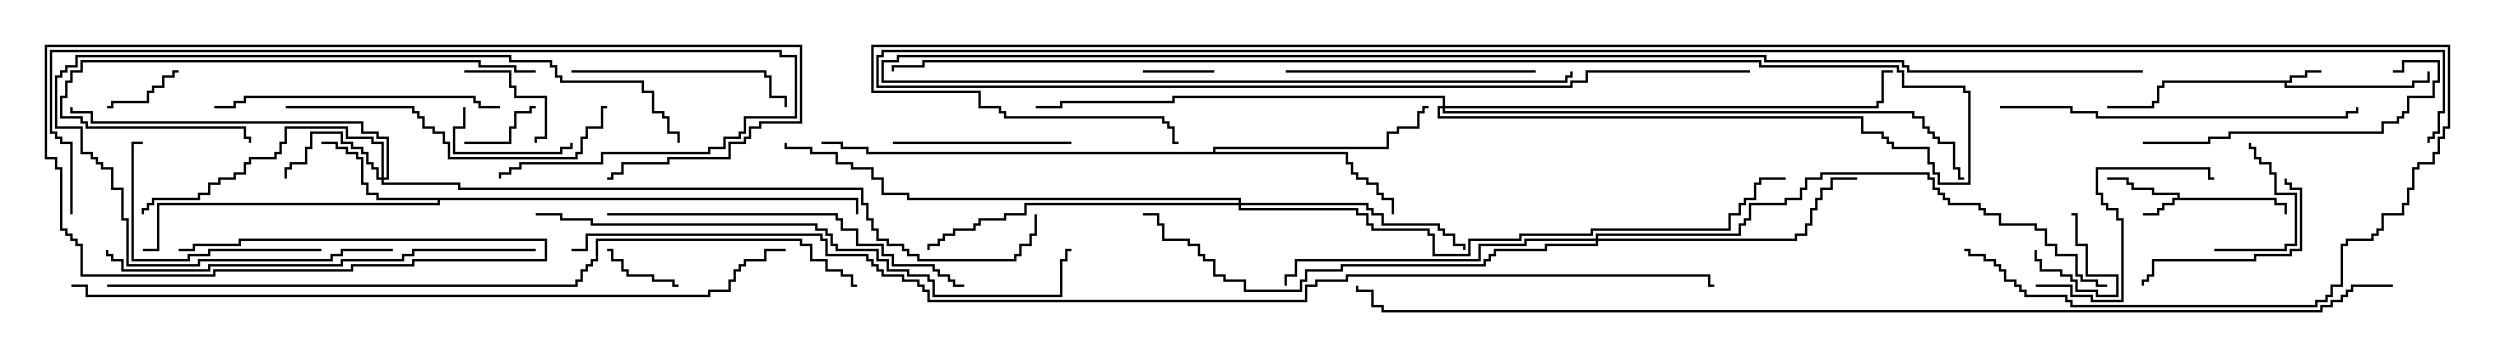 <svg version="1.1" width="105" height="15" xmlns="http://www.w3.org/2000/svg"><path d="M96.164,3.379L96.164,3.164L96.807,3.164L96.807,2.95L97.5,2.95L97.5,3.05L96.907,3.05L96.907,3.264L96.264,3.264L96.264,3.479L96.05,3.479L96.05,3.593L101.307,3.593L101.307,3.379L101.95,3.379L101.95,3L102.05,3L102.05,3.479L101.407,3.479L101.407,3.693L95.95,3.693L95.95,3.479L90.907,3.479L90.907,3.693L90.693,3.693L90.693,4.336L90.479,4.336L90.479,4.55L88.5,4.55L88.5,4.45L90.379,4.45L90.379,4.236L90.593,4.236L90.593,3.593L90.807,3.593L90.807,3.379z" stroke="none"/><path d="M91.45,8.307L91.45,8.193L90.379,8.193L90.379,7.979L89.521,7.979L89.521,7.764L89.307,7.764L89.307,7.55L88.5,7.55L88.5,7.45L89.407,7.45L89.407,7.664L89.621,7.664L89.621,7.879L90.479,7.879L90.479,8.093L91.55,8.093L91.55,8.307L95.621,8.307L95.621,8.521L96.05,8.521L96.05,9L95.95,9L95.95,8.621L95.521,8.621L95.521,8.407L91.336,8.407L91.336,8.621L90.907,8.621L90.907,8.836L90.693,8.836L90.693,9.05L90,9.05L90,8.95L90.593,8.95L90.593,8.736L90.807,8.736L90.807,8.521L91.236,8.521L91.236,8.307z" stroke="none"/><path d="M36.05,8.307L36.05,9L35.95,9L35.95,8.407L18.479,8.407L18.479,8.621L6.693,8.621L6.693,10.55L6,10.55L6,10.45L6.593,10.45L6.593,8.521L18.379,8.521L18.379,8.407L15.807,8.407L15.807,8.193L15.379,8.193L15.379,7.764L15.164,7.764L15.164,6.693L14.95,6.693L14.95,6.479L14.521,6.479L14.521,6.264L14.093,6.264L14.093,6.05L13.5,6.05L13.5,5.95L14.193,5.95L14.193,6.164L14.621,6.164L14.621,6.379L15.05,6.379L15.05,6.593L15.264,6.593L15.264,7.664L15.479,7.664L15.479,8.093L15.907,8.093L15.907,8.307z" stroke="none"/><path d="M50.95,6.379L50.95,6.164L58.236,6.164L58.236,5.521L58.664,5.521L58.664,5.307L59.521,5.307L59.521,4.664L59.736,4.664L59.736,4.45L60,4.45L60,4.55L59.836,4.55L59.836,4.764L59.621,4.764L59.621,5.407L58.764,5.407L58.764,5.621L58.336,5.621L58.336,6.264L51.05,6.264L51.05,6.379L56.621,6.379L56.621,6.807L56.836,6.807L56.836,7.236L57.05,7.236L57.05,7.45L57.479,7.45L57.479,7.664L57.907,7.664L57.907,8.093L58.121,8.093L58.121,8.307L58.55,8.307L58.55,9L58.45,9L58.45,8.407L58.021,8.407L58.021,8.193L57.807,8.193L57.807,7.764L57.379,7.764L57.379,7.55L56.95,7.55L56.95,7.336L56.736,7.336L56.736,6.907L56.521,6.907L56.521,6.479L36.379,6.479L36.379,6.264L35.307,6.264L35.307,6.05L34.5,6.05L34.5,5.95L35.407,5.95L35.407,6.164L36.479,6.164L36.479,6.379z" stroke="none"/><path d="M16.021,7.45L16.021,6.05L15.593,6.05L15.593,5.836L14.521,5.836L14.521,5.407L12.05,5.407L12.05,6.05L11.836,6.05L11.836,6.479L11.621,6.479L11.621,6.693L10.55,6.693L10.55,6.907L10.336,6.907L10.336,7.336L9.907,7.336L9.907,7.55L9.264,7.55L9.264,7.764L8.836,7.764L8.836,8.193L8.407,8.193L8.407,8.407L6.479,8.407L6.479,8.621L6.264,8.621L6.264,8.836L6.05,8.836L6.05,9L5.95,9L5.95,8.736L6.164,8.736L6.164,8.521L6.379,8.521L6.379,8.307L8.307,8.307L8.307,8.093L8.736,8.093L8.736,7.664L9.164,7.664L9.164,7.45L9.807,7.45L9.807,7.236L10.236,7.236L10.236,6.807L10.45,6.807L10.45,6.593L11.521,6.593L11.521,6.379L11.736,6.379L11.736,5.95L11.95,5.95L11.95,5.307L14.621,5.307L14.621,5.736L15.693,5.736L15.693,5.95L16.121,5.95L16.121,7.45L16.236,7.45L16.236,5.836L15.807,5.836L15.807,5.621L15.164,5.621L15.164,5.193L3.807,5.193L3.807,4.764L2.95,4.764L2.95,4.5L3.05,4.5L3.05,4.664L3.907,4.664L3.907,5.093L15.264,5.093L15.264,5.521L15.907,5.521L15.907,5.736L16.336,5.736L16.336,7.55L16.121,7.55L16.121,7.664L19.336,7.664L19.336,7.879L36.264,7.879L36.264,8.521L36.479,8.521L36.479,9.164L36.693,9.164L36.693,9.593L36.907,9.593L36.907,10.021L37.336,10.021L37.336,10.236L37.979,10.236L37.979,10.45L38.193,10.45L38.193,10.664L38.621,10.664L38.621,10.879L42.593,10.879L42.593,10.664L42.807,10.664L42.807,10.236L43.236,10.236L43.236,9.807L43.45,9.807L43.45,9L43.55,9L43.55,9.907L43.336,9.907L43.336,10.336L42.907,10.336L42.907,10.764L42.693,10.764L42.693,10.979L38.521,10.979L38.521,10.764L38.093,10.764L38.093,10.55L37.879,10.55L37.879,10.336L37.236,10.336L37.236,10.121L36.807,10.121L36.807,9.693L36.593,9.693L36.593,9.264L36.379,9.264L36.379,8.621L36.164,8.621L36.164,7.979L19.236,7.979L19.236,7.764L16.021,7.764L16.021,7.55L15.807,7.55L15.807,7.121L15.593,7.121L15.593,6.907L15.379,6.907L15.379,6.479L15.164,6.479L15.164,6.264L14.736,6.264L14.736,6.05L14.307,6.05L14.307,5.621L13.121,5.621L13.121,6.264L12.907,6.264L12.907,6.907L12.264,6.907L12.264,7.121L12.05,7.121L12.05,7.5L11.95,7.5L11.95,7.021L12.164,7.021L12.164,6.807L12.807,6.807L12.807,6.164L13.021,6.164L13.021,5.521L14.407,5.521L14.407,5.95L14.836,5.95L14.836,6.164L15.264,6.164L15.264,6.379L15.479,6.379L15.479,6.807L15.693,6.807L15.693,7.021L15.907,7.021L15.907,7.45z" stroke="none"/><path d="M52.021,8.521L52.021,8.407L38.093,8.407L38.093,8.193L37.021,8.193L37.021,7.55L36.593,7.55L36.593,7.121L35.736,7.121L35.736,6.907L35.093,6.907L35.093,6.479L34.021,6.479L34.021,6.264L32.95,6.264L32.95,6L33.05,6L33.05,6.164L34.121,6.164L34.121,6.379L35.193,6.379L35.193,6.807L35.836,6.807L35.836,7.021L36.693,7.021L36.693,7.45L37.121,7.45L37.121,8.093L38.193,8.093L38.193,8.307L52.121,8.307L52.121,8.521L57.479,8.521L57.479,8.736L57.693,8.736L57.693,8.95L58.121,8.95L58.121,9.379L60.479,9.379L60.479,9.593L60.693,9.593L60.693,9.807L61.121,9.807L61.121,10.236L61.55,10.236L61.55,10.5L61.45,10.5L61.45,10.336L61.021,10.336L61.021,9.907L60.593,9.907L60.593,9.693L60.379,9.693L60.379,9.479L58.021,9.479L58.021,9.05L57.593,9.05L57.593,8.836L57.379,8.836L57.379,8.621L52.121,8.621L52.121,8.736L57.05,8.736L57.05,8.95L57.479,8.95L57.479,9.379L57.693,9.379L57.693,9.593L60.05,9.593L60.05,9.807L60.264,9.807L60.264,10.664L61.664,10.664L61.664,10.021L63.807,10.021L63.807,9.807L66.807,9.807L66.807,9.593L72.593,9.593L72.593,8.95L73.021,8.95L73.021,8.521L73.236,8.521L73.236,8.307L73.664,8.307L73.664,7.664L73.879,7.664L73.879,7.45L75,7.45L75,7.55L73.979,7.55L73.979,7.764L73.764,7.764L73.764,8.407L73.336,8.407L73.336,8.621L73.121,8.621L73.121,9.05L72.693,9.05L72.693,9.693L66.907,9.693L66.907,9.907L63.907,9.907L63.907,10.121L61.764,10.121L61.764,10.764L60.164,10.764L60.164,9.907L59.95,9.907L59.95,9.693L57.593,9.693L57.593,9.479L57.379,9.479L57.379,9.05L56.95,9.05L56.95,8.836L52.021,8.836L52.021,8.621L43.121,8.621L43.121,9.05L42.264,9.05L42.264,9.264L41.193,9.264L41.193,9.479L40.979,9.479L40.979,9.693L40.121,9.693L40.121,9.907L39.693,9.907L39.693,10.121L39.479,10.121L39.479,10.336L39.05,10.336L39.05,10.5L38.95,10.5L38.95,10.236L39.379,10.236L39.379,10.021L39.593,10.021L39.593,9.807L40.021,9.807L40.021,9.593L40.879,9.593L40.879,9.379L41.093,9.379L41.093,9.164L42.164,9.164L42.164,8.95L43.021,8.95L43.021,8.521z" stroke="none"/><path d="M67.021,10.021L67.021,9.807L73.021,9.807L73.021,9.379L73.236,9.379L73.236,9.164L73.45,9.164L73.45,8.521L74.95,8.521L74.95,8.307L75.593,8.307L75.593,7.879L75.807,7.879L75.807,7.45L76.45,7.45L76.45,7.236L81.05,7.236L81.05,7.45L81.264,7.45L81.264,7.879L81.479,7.879L81.479,8.093L81.693,8.093L81.693,8.307L81.907,8.307L81.907,8.521L83.193,8.521L83.193,8.736L83.407,8.736L83.407,8.95L84.05,8.95L84.05,9.379L85.55,9.379L85.55,9.593L85.979,9.593L85.979,10.236L86.407,10.236L86.407,10.664L87.264,10.664L87.264,11.521L87.479,11.521L87.479,11.736L88.121,11.736L88.121,11.95L88.5,11.95L88.5,12.05L88.021,12.05L88.021,11.836L87.379,11.836L87.379,11.621L87.164,11.621L87.164,10.764L86.307,10.764L86.307,10.336L85.879,10.336L85.879,9.693L85.45,9.693L85.45,9.479L83.95,9.479L83.95,9.05L83.307,9.05L83.307,8.836L83.093,8.836L83.093,8.621L81.807,8.621L81.807,8.407L81.593,8.407L81.593,8.193L81.379,8.193L81.379,7.979L81.164,7.979L81.164,7.55L80.95,7.55L80.95,7.336L76.55,7.336L76.55,7.55L75.907,7.55L75.907,7.979L75.693,7.979L75.693,8.407L75.05,8.407L75.05,8.621L73.55,8.621L73.55,9.264L73.336,9.264L73.336,9.479L73.121,9.479L73.121,9.907L67.121,9.907L67.121,10.021L75.379,10.021L75.379,9.807L75.807,9.807L75.807,9.379L76.021,9.379L76.021,8.736L76.236,8.736L76.236,8.307L76.45,8.307L76.45,7.879L76.879,7.879L76.879,7.45L78,7.45L78,7.55L76.979,7.55L76.979,7.979L76.55,7.979L76.55,8.407L76.336,8.407L76.336,8.836L76.121,8.836L76.121,9.479L75.907,9.479L75.907,9.907L75.479,9.907L75.479,10.121L67.121,10.121L67.121,10.336L64.979,10.336L64.979,10.55L62.836,10.55L62.836,10.764L62.621,10.764L62.621,10.979L62.407,10.979L62.407,11.193L56.407,11.193L56.407,11.407L54.907,11.407L54.907,11.836L54.693,11.836L54.693,12.264L52.236,12.264L52.236,11.836L51.379,11.836L51.379,11.621L50.95,11.621L50.95,10.979L50.521,10.979L50.521,10.764L50.307,10.764L50.307,10.336L49.879,10.336L49.879,10.121L48.807,10.121L48.807,9.479L48.593,9.479L48.593,9.05L48,9.05L48,8.95L48.693,8.95L48.693,9.379L48.907,9.379L48.907,10.021L49.979,10.021L49.979,10.236L50.407,10.236L50.407,10.664L50.621,10.664L50.621,10.879L51.05,10.879L51.05,11.521L51.479,11.521L51.479,11.736L52.336,11.736L52.336,12.164L54.593,12.164L54.593,11.736L54.807,11.736L54.807,11.307L56.307,11.307L56.307,11.093L62.307,11.093L62.307,10.879L62.521,10.879L62.521,10.664L62.736,10.664L62.736,10.45L64.879,10.45L64.879,10.236L67.021,10.236L67.021,10.121L64.121,10.121L64.121,10.336L62.193,10.336L62.193,10.979L54.479,10.979L54.479,11.621L54.05,11.621L54.05,12L53.95,12L53.95,11.521L54.379,11.521L54.379,10.879L62.093,10.879L62.093,10.236L64.021,10.236L64.021,10.021z" stroke="none"/><path d="M60.593,4.45L60.593,4.121L49.336,4.121L49.336,4.336L44.621,4.336L44.621,4.55L43.5,4.55L43.5,4.45L44.521,4.45L44.521,4.236L49.236,4.236L49.236,4.021L60.693,4.021L60.693,4.45L78.807,4.45L78.807,4.236L79.021,4.236L79.021,2.95L79.5,2.95L79.5,3.05L79.121,3.05L79.121,4.336L78.907,4.336L78.907,4.55L60.693,4.55L60.693,4.664L80.407,4.664L80.407,4.879L80.836,4.879L80.836,5.307L81.05,5.307L81.05,5.521L81.264,5.521L81.264,5.736L81.479,5.736L81.479,5.95L82.121,5.95L82.121,7.021L82.336,7.021L82.336,7.45L82.5,7.45L82.5,7.55L82.236,7.55L82.236,7.121L82.021,7.121L82.021,6.05L81.379,6.05L81.379,5.836L81.164,5.836L81.164,5.621L80.95,5.621L80.95,5.407L80.736,5.407L80.736,4.979L80.307,4.979L80.307,4.764L60.593,4.764L60.593,4.55L60.479,4.55L60.479,4.879L78.264,4.879L78.264,5.521L79.121,5.521L79.121,5.736L79.336,5.736L79.336,5.95L79.55,5.95L79.55,6.164L81.05,6.164L81.05,6.807L81.264,6.807L81.264,7.236L81.479,7.236L81.479,7.664L82.664,7.664L82.664,3.907L82.45,3.907L82.45,3.693L79.879,3.693L79.879,3.05L79.664,3.05L79.664,2.836L73.879,2.836L73.879,2.621L38.836,2.621L38.836,2.836L37.55,2.836L37.55,3L37.45,3L37.45,2.736L38.736,2.736L38.736,2.521L73.979,2.521L73.979,2.736L79.764,2.736L79.764,2.95L79.979,2.95L79.979,3.593L82.55,3.593L82.55,3.807L82.764,3.807L82.764,7.764L81.379,7.764L81.379,7.336L81.164,7.336L81.164,6.907L80.95,6.907L80.95,6.264L79.45,6.264L79.45,6.05L79.236,6.05L79.236,5.836L79.021,5.836L79.021,5.621L78.164,5.621L78.164,4.979L60.379,4.979L60.379,4.45z" stroke="none"/><path d="M85.45,10.5L85.55,10.5L85.55,10.879L85.764,10.879L85.764,11.307L86.621,11.307L86.621,11.521L87.05,11.521L87.05,11.736L87.264,11.736L87.264,12.164L88.121,12.164L88.121,12.379L88.879,12.379L88.879,11.621L87.593,11.621L87.593,10.336L87.164,10.336L87.164,9.05L87,9.05L87,8.95L87.264,8.95L87.264,10.236L87.693,10.236L87.693,11.521L88.979,11.521L88.979,12.479L88.021,12.479L88.021,12.264L87.164,12.264L87.164,11.836L86.95,11.836L86.95,11.621L86.521,11.621L86.521,11.407L85.664,11.407L85.664,10.979L85.45,10.979z" stroke="none"/><path d="M51,2.95L51,3.05L48,3.05L48,2.95z" stroke="none"/><path d="M19.5,6.05L19.5,5.95L21.379,5.95L21.379,5.307L21.593,5.307L21.593,4.664L22.236,4.664L22.236,4.45L22.5,4.45L22.5,4.55L22.336,4.55L22.336,4.764L21.693,4.764L21.693,5.407L21.479,5.407L21.479,6.05z" stroke="none"/><path d="M28.5,11.95L28.5,12.05L28.236,12.05L28.236,11.836L27.379,11.836L27.379,11.621L26.307,11.621L26.307,11.407L26.093,11.407L26.093,10.979L25.664,10.979L25.664,10.55L25.5,10.55L25.5,10.45L25.764,10.45L25.764,10.879L26.193,10.879L26.193,11.307L26.407,11.307L26.407,11.521L27.479,11.521L27.479,11.736L28.336,11.736L28.336,11.95z" stroke="none"/><path d="M7.5,2.95L7.5,3.05L7.336,3.05L7.336,3.264L6.907,3.264L6.907,3.693L6.479,3.693L6.479,3.907L6.264,3.907L6.264,4.336L4.764,4.336L4.764,4.55L4.5,4.55L4.5,4.45L4.664,4.45L4.664,4.236L6.164,4.236L6.164,3.807L6.379,3.807L6.379,3.593L6.807,3.593L6.807,3.164L7.236,3.164L7.236,2.95z" stroke="none"/><path d="M19.5,3.05L19.5,2.95L21.479,2.95L21.479,3.593L21.693,3.593L21.693,4.021L22.979,4.021L22.979,5.836L22.55,5.836L22.55,6L22.45,6L22.45,5.736L22.879,5.736L22.879,4.121L21.593,4.121L21.593,3.693L21.379,3.693L21.379,3.05z" stroke="none"/><path d="M93,10.55L93,10.45L95.95,10.45L95.95,10.236L96.379,10.236L96.379,8.193L95.521,8.193L95.521,7.336L95.307,7.336L95.307,6.907L94.879,6.907L94.879,6.693L94.664,6.693L94.664,6.264L94.45,6.264L94.45,6L94.55,6L94.55,6.164L94.764,6.164L94.764,6.593L94.979,6.593L94.979,6.807L95.407,6.807L95.407,7.236L95.621,7.236L95.621,8.093L96.479,8.093L96.479,10.336L96.05,10.336L96.05,10.55z" stroke="none"/><path d="M19.45,4.5L19.55,4.5L19.55,5.407L19.121,5.407L19.121,6.379L23.521,6.379L23.521,6.164L23.95,6.164L23.95,6L24.05,6L24.05,6.264L23.621,6.264L23.621,6.479L19.021,6.479L19.021,5.307L19.45,5.307z" stroke="none"/><path d="M45,5.95L45,6.05L37.5,6.05L37.5,5.95z" stroke="none"/><path d="M95.95,7.5L96.05,7.5L96.05,7.664L96.264,7.664L96.264,7.879L96.693,7.879L96.693,10.55L96.264,10.55L96.264,10.764L94.764,10.764L94.764,10.979L90.479,10.979L90.479,11.621L90.264,11.621L90.264,11.836L90.05,11.836L90.05,12L89.95,12L89.95,11.736L90.164,11.736L90.164,11.521L90.379,11.521L90.379,10.879L94.664,10.879L94.664,10.664L96.164,10.664L96.164,10.45L96.593,10.45L96.593,7.979L96.164,7.979L96.164,7.764L95.95,7.764z" stroke="none"/><path d="M13.5,10.45L13.5,10.55L8.836,10.55L8.836,10.764L7.979,10.764L7.979,10.979L5.521,10.979L5.521,5.95L6,5.95L6,6.05L5.621,6.05L5.621,10.879L7.879,10.879L7.879,10.664L8.736,10.664L8.736,10.45z" stroke="none"/><path d="M85.5,12.05L85.5,11.95L87.05,11.95L87.05,12.379L87.907,12.379L87.907,12.593L89.093,12.593L89.093,9.264L88.879,9.264L88.879,8.836L88.45,8.836L88.45,8.621L88.236,8.621L88.236,8.193L88.021,8.193L88.021,7.021L92.836,7.021L92.836,7.45L93,7.45L93,7.55L92.736,7.55L92.736,7.121L88.121,7.121L88.121,8.093L88.336,8.093L88.336,8.521L88.55,8.521L88.55,8.736L88.979,8.736L88.979,9.164L89.193,9.164L89.193,12.693L87.807,12.693L87.807,12.479L86.95,12.479L86.95,12.05z" stroke="none"/><path d="M24,3.05L24,2.95L32.193,2.95L32.193,3.164L32.407,3.164L32.407,4.021L33.05,4.021L33.05,4.5L32.95,4.5L32.95,4.121L32.307,4.121L32.307,3.264L32.093,3.264L32.093,3.05z" stroke="none"/><path d="M54,3.05L54,2.95L64.5,2.95L64.5,3.05z" stroke="none"/><path d="M90,6.05L90,5.95L92.736,5.95L92.736,5.736L93.593,5.736L93.593,5.521L100.021,5.521L100.021,5.093L100.664,5.093L100.664,4.879L100.879,4.879L100.879,4.664L101.093,4.664L101.093,4.021L102.164,4.021L102.164,3.379L102.379,3.379L102.379,2.621L100.979,2.621L100.979,3.05L100.5,3.05L100.5,2.95L100.879,2.95L100.879,2.521L102.479,2.521L102.479,3.479L102.264,3.479L102.264,4.121L101.193,4.121L101.193,4.764L100.979,4.764L100.979,4.979L100.764,4.979L100.764,5.193L100.121,5.193L100.121,5.621L93.693,5.621L93.693,5.836L92.836,5.836L92.836,6.05z" stroke="none"/><path d="M21,4.45L21,4.55L20.093,4.55L20.093,4.336L19.879,4.336L19.879,4.121L10.336,4.121L10.336,4.336L9.907,4.336L9.907,4.55L9,4.55L9,4.45L9.807,4.45L9.807,4.236L10.236,4.236L10.236,4.021L19.979,4.021L19.979,4.236L20.193,4.236L20.193,4.45z" stroke="none"/><path d="M22.5,2.95L22.5,3.05L21.593,3.05L21.593,2.836L20.093,2.836L20.093,2.621L3.479,2.621L3.479,3.05L3.05,3.05L3.05,3.479L2.836,3.479L2.836,4.121L2.621,4.121L2.621,4.879L3.479,4.879L3.479,5.093L3.693,5.093L3.693,5.307L10.336,5.307L10.336,5.736L10.55,5.736L10.55,6L10.45,6L10.45,5.836L10.236,5.836L10.236,5.407L3.593,5.407L3.593,5.193L3.379,5.193L3.379,4.979L2.521,4.979L2.521,4.021L2.736,4.021L2.736,3.379L2.95,3.379L2.95,2.95L3.379,2.95L3.379,2.521L20.193,2.521L20.193,2.736L21.693,2.736L21.693,2.95z" stroke="none"/><path d="M16.5,10.45L16.5,10.55L14.407,10.55L14.407,10.764L13.979,10.764L13.979,10.979L8.407,10.979L8.407,11.193L5.307,11.193L5.307,9.264L5.093,9.264L5.093,7.979L4.664,7.979L4.664,7.121L4.236,7.121L4.236,6.907L4.021,6.907L4.021,6.693L3.807,6.693L3.807,6.479L3.379,6.479L3.379,5.407L2.307,5.407L2.307,3.164L2.521,3.164L2.521,2.95L2.736,2.95L2.736,2.736L3.164,2.736L3.164,2.307L21.479,2.307L21.479,2.521L23.193,2.521L23.193,2.736L23.407,2.736L23.407,3.164L23.621,3.164L23.621,3.379L27.05,3.379L27.05,3.807L27.479,3.807L27.479,4.664L27.907,4.664L27.907,4.879L28.121,4.879L28.121,5.521L28.55,5.521L28.55,6L28.45,6L28.45,5.621L28.021,5.621L28.021,4.979L27.807,4.979L27.807,4.764L27.379,4.764L27.379,3.907L26.95,3.907L26.95,3.479L23.521,3.479L23.521,3.264L23.307,3.264L23.307,2.836L23.093,2.836L23.093,2.621L21.379,2.621L21.379,2.407L3.264,2.407L3.264,2.836L2.836,2.836L2.836,3.05L2.621,3.05L2.621,3.264L2.407,3.264L2.407,5.307L3.479,5.307L3.479,6.379L3.907,6.379L3.907,6.593L4.121,6.593L4.121,6.807L4.336,6.807L4.336,7.021L4.764,7.021L4.764,7.879L5.193,7.879L5.193,9.164L5.407,9.164L5.407,11.093L8.307,11.093L8.307,10.879L13.879,10.879L13.879,10.664L14.307,10.664L14.307,10.45z" stroke="none"/><path d="M12,4.55L12,4.45L17.407,4.45L17.407,4.664L17.621,4.664L17.621,4.879L17.836,4.879L17.836,5.307L18.264,5.307L18.264,5.521L18.693,5.521L18.693,5.95L18.907,5.95L18.907,6.593L24.164,6.593L24.164,6.379L24.379,6.379L24.379,5.736L24.593,5.736L24.593,5.307L25.236,5.307L25.236,4.45L25.5,4.45L25.5,4.55L25.336,4.55L25.336,5.407L24.693,5.407L24.693,5.836L24.479,5.836L24.479,6.479L24.264,6.479L24.264,6.693L18.807,6.693L18.807,6.05L18.593,6.05L18.593,5.621L18.164,5.621L18.164,5.407L17.736,5.407L17.736,4.979L17.521,4.979L17.521,4.764L17.307,4.764L17.307,4.55z" stroke="none"/><path d="M84,4.55L84,4.45L87.05,4.45L87.05,4.664L88.121,4.664L88.121,4.879L98.521,4.879L98.521,4.664L98.95,4.664L98.95,4.5L99.05,4.5L99.05,4.764L98.621,4.764L98.621,4.979L88.021,4.979L88.021,4.764L86.95,4.764L86.95,4.55z" stroke="none"/><path d="M25.5,9.05L25.5,8.95L35.193,8.95L35.193,9.164L35.407,9.164L35.407,9.593L36.05,9.593L36.05,10.236L37.121,10.236L37.121,10.664L37.55,10.664L37.55,11.093L39.264,11.093L39.264,11.307L39.479,11.307L39.479,11.521L39.907,11.521L39.907,11.736L40.121,11.736L40.121,11.95L40.5,11.95L40.5,12.05L40.021,12.05L40.021,11.836L39.807,11.836L39.807,11.621L39.379,11.621L39.379,11.407L39.164,11.407L39.164,11.193L37.45,11.193L37.45,10.764L37.021,10.764L37.021,10.336L35.95,10.336L35.95,9.693L35.307,9.693L35.307,9.264L35.093,9.264L35.093,9.05z" stroke="none"/><path d="M22.5,10.45L22.5,10.55L17.407,10.55L17.407,10.764L16.979,10.764L16.979,10.979L14.407,10.979L14.407,11.193L8.836,11.193L8.836,11.407L5.093,11.407L5.093,10.979L4.664,10.979L4.664,10.764L4.45,10.764L4.45,10.5L4.55,10.5L4.55,10.664L4.764,10.664L4.764,10.879L5.193,10.879L5.193,11.307L8.736,11.307L8.736,11.093L14.307,11.093L14.307,10.879L16.879,10.879L16.879,10.664L17.307,10.664L17.307,10.45z" stroke="none"/><path d="M3.05,9L2.95,9L2.95,6.05L2.521,6.05L2.521,5.836L2.307,5.836L2.307,5.621L2.093,5.621L2.093,2.093L32.836,2.093L32.836,2.307L33.479,2.307L33.479,4.979L31.336,4.979L31.336,5.621L31.121,5.621L31.121,5.836L30.479,5.836L30.479,6.264L29.836,6.264L29.836,6.479L25.336,6.479L25.336,6.907L21.907,6.907L21.907,7.121L21.479,7.121L21.479,7.336L21.05,7.336L21.05,7.5L20.95,7.5L20.95,7.236L21.379,7.236L21.379,7.021L21.807,7.021L21.807,6.807L25.236,6.807L25.236,6.379L29.736,6.379L29.736,6.164L30.379,6.164L30.379,5.736L31.021,5.736L31.021,5.521L31.236,5.521L31.236,4.879L33.379,4.879L33.379,2.407L32.736,2.407L32.736,2.193L2.193,2.193L2.193,5.521L2.407,5.521L2.407,5.736L2.621,5.736L2.621,5.95L3.05,5.95z" stroke="none"/><path d="M7.5,10.55L7.5,10.45L8.093,10.45L8.093,10.236L10.021,10.236L10.021,10.021L22.979,10.021L22.979,10.979L17.407,10.979L17.407,11.193L14.836,11.193L14.836,11.407L9.05,11.407L9.05,11.621L3.379,11.621L3.379,10.336L3.164,10.336L3.164,10.121L2.95,10.121L2.95,9.907L2.736,9.907L2.736,9.693L2.521,9.693L2.521,7.121L2.307,7.121L2.307,6.693L1.879,6.693L1.879,1.879L33.693,1.879L33.693,5.193L31.979,5.193L31.979,5.407L31.55,5.407L31.55,5.836L31.336,5.836L31.336,6.05L30.693,6.05L30.693,6.693L28.121,6.693L28.121,6.907L26.193,6.907L26.193,7.336L25.764,7.336L25.764,7.55L25.5,7.55L25.5,7.45L25.664,7.45L25.664,7.236L26.093,7.236L26.093,6.807L28.021,6.807L28.021,6.593L30.593,6.593L30.593,5.95L31.236,5.95L31.236,5.736L31.45,5.736L31.45,5.307L31.879,5.307L31.879,5.093L33.593,5.093L33.593,1.979L1.979,1.979L1.979,6.593L2.407,6.593L2.407,7.021L2.621,7.021L2.621,9.593L2.836,9.593L2.836,9.807L3.05,9.807L3.05,10.021L3.264,10.021L3.264,10.236L3.479,10.236L3.479,11.521L8.95,11.521L8.95,11.307L14.736,11.307L14.736,11.093L17.307,11.093L17.307,10.879L22.879,10.879L22.879,10.121L10.121,10.121L10.121,10.336L8.193,10.336L8.193,10.55z" stroke="none"/><path d="M22.5,9.05L22.5,8.95L23.621,8.95L23.621,9.164L24.907,9.164L24.907,9.379L34.336,9.379L34.336,9.593L34.764,9.593L34.764,9.807L34.979,9.807L34.979,10.236L35.193,10.236L35.193,10.45L36.907,10.45L36.907,10.879L37.336,10.879L37.336,11.307L38.193,11.307L38.193,11.521L39.05,11.521L39.05,11.736L39.264,11.736L39.264,12.379L44.521,12.379L44.521,10.879L44.736,10.879L44.736,10.45L45,10.45L45,10.55L44.836,10.55L44.836,10.979L44.621,10.979L44.621,12.479L39.164,12.479L39.164,11.836L38.95,11.836L38.95,11.621L38.093,11.621L38.093,11.407L37.236,11.407L37.236,10.979L36.807,10.979L36.807,10.55L35.093,10.55L35.093,10.336L34.879,10.336L34.879,9.907L34.664,9.907L34.664,9.693L34.236,9.693L34.236,9.479L24.807,9.479L24.807,9.264L23.521,9.264L23.521,9.05z" stroke="none"/><path d="M90,2.95L90,3.05L80.093,3.05L80.093,2.836L79.879,2.836L79.879,2.621L74.093,2.621L74.093,2.407L37.764,2.407L37.764,2.621L37.121,2.621L37.121,3.379L65.736,3.379L65.736,3.164L65.95,3.164L65.95,3L66.05,3L66.05,3.264L65.836,3.264L65.836,3.479L37.021,3.479L37.021,2.521L37.664,2.521L37.664,2.307L74.193,2.307L74.193,2.521L79.979,2.521L79.979,2.736L80.193,2.736L80.193,2.95z" stroke="none"/><path d="M73.5,2.95L73.5,3.05L66.693,3.05L66.693,3.479L66.05,3.479L66.05,3.693L36.807,3.693L36.807,2.307L37.021,2.307L37.021,2.093L102.693,2.093L102.693,4.764L102.479,4.764L102.479,5.621L102.264,5.621L102.264,5.836L102.05,5.836L102.05,6L101.95,6L101.95,5.736L102.164,5.736L102.164,5.521L102.379,5.521L102.379,4.664L102.593,4.664L102.593,2.193L37.121,2.193L37.121,2.407L36.907,2.407L36.907,3.593L65.95,3.593L65.95,3.379L66.593,3.379L66.593,2.95z" stroke="none"/><path d="M3,12.05L3,11.95L3.693,11.95L3.693,12.379L29.736,12.379L29.736,12.164L30.593,12.164L30.593,11.736L30.807,11.736L30.807,11.307L31.021,11.307L31.021,11.093L31.236,11.093L31.236,10.879L32.093,10.879L32.093,10.45L33,10.45L33,10.55L32.193,10.55L32.193,10.979L31.336,10.979L31.336,11.193L31.121,11.193L31.121,11.407L30.907,11.407L30.907,11.836L30.693,11.836L30.693,12.264L29.836,12.264L29.836,12.479L3.593,12.479L3.593,12.05z" stroke="none"/><path d="M4.5,12.05L4.5,11.95L24.164,11.95L24.164,11.736L24.379,11.736L24.379,11.307L24.593,11.307L24.593,11.093L24.807,11.093L24.807,10.879L25.021,10.879L25.021,10.021L33.693,10.021L33.693,10.236L34.121,10.236L34.121,10.879L34.764,10.879L34.764,11.307L35.407,11.307L35.407,11.521L35.836,11.521L35.836,11.95L36,11.95L36,12.05L35.736,12.05L35.736,11.621L35.307,11.621L35.307,11.407L34.664,11.407L34.664,10.979L34.021,10.979L34.021,10.336L33.593,10.336L33.593,10.121L25.121,10.121L25.121,10.979L24.907,10.979L24.907,11.193L24.693,11.193L24.693,11.407L24.479,11.407L24.479,11.836L24.264,11.836L24.264,12.05z" stroke="none"/><path d="M82.5,10.55L82.5,10.45L82.764,10.45L82.764,10.664L83.407,10.664L83.407,10.879L83.836,10.879L83.836,11.093L84.05,11.093L84.05,11.307L84.264,11.307L84.264,11.736L84.693,11.736L84.693,11.95L84.907,11.95L84.907,12.164L85.121,12.164L85.121,12.379L86.836,12.379L86.836,12.593L87.05,12.593L87.05,12.807L97.236,12.807L97.236,12.593L97.664,12.593L97.664,12.379L97.879,12.379L97.879,11.95L98.307,11.95L98.307,10.236L98.521,10.236L98.521,10.021L99.593,10.021L99.593,9.807L99.807,9.807L99.807,9.593L100.021,9.593L100.021,8.95L100.879,8.95L100.879,8.521L101.093,8.521L101.093,7.879L101.307,7.879L101.307,7.021L101.521,7.021L101.521,6.807L102.164,6.807L102.164,6.379L102.379,6.379L102.379,5.736L102.593,5.736L102.593,5.307L102.807,5.307L102.807,1.979L36.693,1.979L36.693,3.807L41.193,3.807L41.193,4.45L42.05,4.45L42.05,4.664L42.264,4.664L42.264,4.879L48.907,4.879L48.907,5.093L49.121,5.093L49.121,5.307L49.336,5.307L49.336,5.95L49.5,5.95L49.5,6.05L49.236,6.05L49.236,5.407L49.021,5.407L49.021,5.193L48.807,5.193L48.807,4.979L42.164,4.979L42.164,4.764L41.95,4.764L41.95,4.55L41.093,4.55L41.093,3.907L36.593,3.907L36.593,1.879L102.907,1.879L102.907,5.407L102.693,5.407L102.693,5.836L102.479,5.836L102.479,6.479L102.264,6.479L102.264,6.907L101.621,6.907L101.621,7.121L101.407,7.121L101.407,7.979L101.193,7.979L101.193,8.621L100.979,8.621L100.979,9.05L100.121,9.05L100.121,9.693L99.907,9.693L99.907,9.907L99.693,9.907L99.693,10.121L98.621,10.121L98.621,10.336L98.407,10.336L98.407,12.05L97.979,12.05L97.979,12.479L97.764,12.479L97.764,12.693L97.336,12.693L97.336,12.907L86.95,12.907L86.95,12.693L86.736,12.693L86.736,12.479L85.021,12.479L85.021,12.264L84.807,12.264L84.807,12.05L84.593,12.05L84.593,11.836L84.164,11.836L84.164,11.407L83.95,11.407L83.95,11.193L83.736,11.193L83.736,10.979L83.307,10.979L83.307,10.764L82.664,10.764L82.664,10.55z" stroke="none"/><path d="M100.5,11.95L100.5,12.05L98.836,12.05L98.836,12.264L98.621,12.264L98.621,12.479L98.407,12.479L98.407,12.693L97.979,12.693L97.979,12.907L97.55,12.907L97.55,13.121L58.021,13.121L58.021,12.907L57.593,12.907L57.593,12.264L56.95,12.264L56.95,12L57.05,12L57.05,12.164L57.693,12.164L57.693,12.807L58.121,12.807L58.121,13.021L97.45,13.021L97.45,12.807L97.879,12.807L97.879,12.593L98.307,12.593L98.307,12.379L98.521,12.379L98.521,12.164L98.736,12.164L98.736,11.95z" stroke="none"/><path d="M24,10.55L24,10.45L24.593,10.45L24.593,9.807L34.55,9.807L34.55,10.021L34.764,10.021L34.764,10.664L36.479,10.664L36.479,10.879L36.693,10.879L36.693,11.093L36.907,11.093L36.907,11.307L37.121,11.307L37.121,11.521L37.979,11.521L37.979,11.736L38.621,11.736L38.621,11.95L38.836,11.95L38.836,12.164L39.05,12.164L39.05,12.593L54.807,12.593L54.807,11.95L55.236,11.95L55.236,11.736L56.521,11.736L56.521,11.521L71.836,11.521L71.836,11.95L72,11.95L72,12.05L71.736,12.05L71.736,11.621L56.621,11.621L56.621,11.836L55.336,11.836L55.336,12.05L54.907,12.05L54.907,12.693L38.95,12.693L38.95,12.264L38.736,12.264L38.736,12.05L38.521,12.05L38.521,11.836L37.879,11.836L37.879,11.621L37.021,11.621L37.021,11.407L36.807,11.407L36.807,11.193L36.593,11.193L36.593,10.979L36.379,10.979L36.379,10.764L34.664,10.764L34.664,10.121L34.45,10.121L34.45,9.907L24.693,9.907L24.693,10.55z" stroke="none"/></svg>
